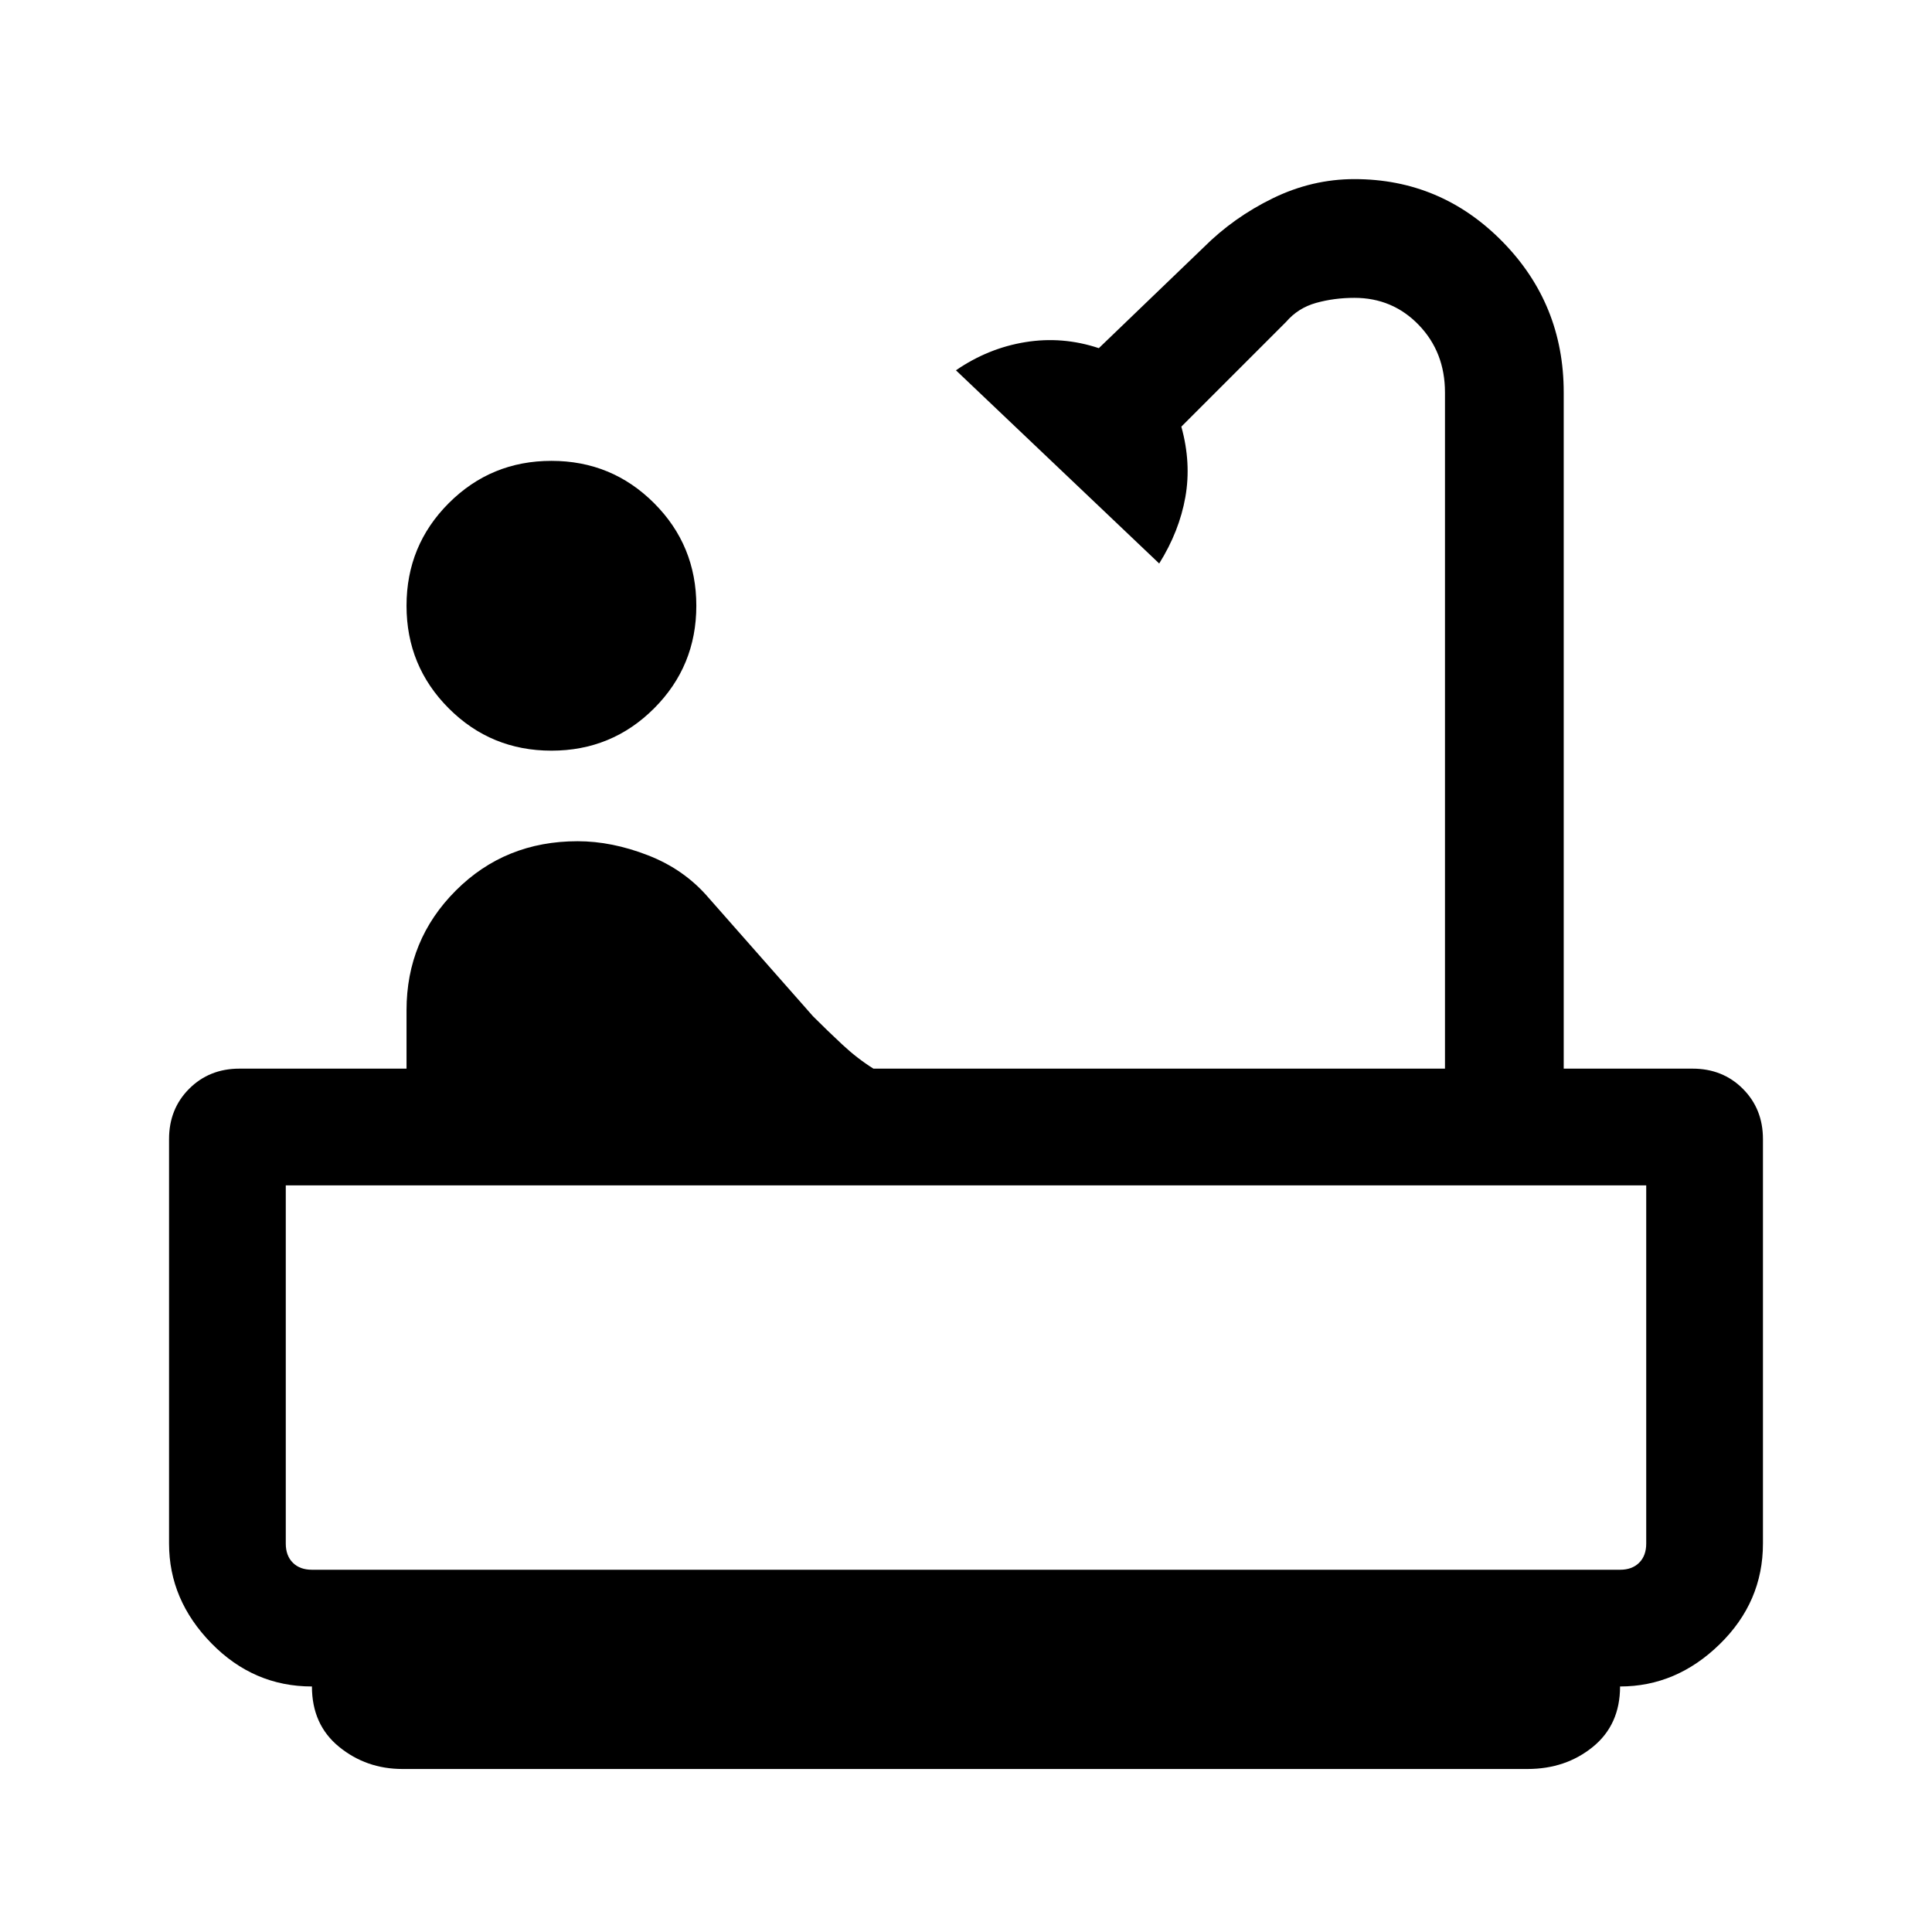<svg xmlns="http://www.w3.org/2000/svg" height="48" width="48"><path d="M13.7 18.65Q12.2 18.65 11.15 17.6Q10.1 16.55 10.1 15.05Q10.1 13.55 11.15 12.5Q12.2 11.45 13.7 11.45Q15.2 11.45 16.25 12.5Q17.3 13.55 17.3 15.05Q17.3 16.55 16.25 17.6Q15.2 18.65 13.7 18.65ZM10 43.95Q9.1 43.95 8.425 43.4Q7.75 42.85 7.75 41.9Q6.3 41.9 5.25 40.825Q4.2 39.75 4.2 38.35V28.3Q4.2 27.55 4.7 27.05Q5.2 26.55 5.95 26.55H10.1V25.1Q10.1 23.35 11.325 22.125Q12.55 20.9 14.35 20.9Q15.2 20.9 16.1 21.25Q17 21.6 17.6 22.3L20.2 25.25Q20.55 25.6 20.925 25.95Q21.3 26.3 21.7 26.55H35.9V9.75Q35.9 8.75 35.25 8.075Q34.6 7.4 33.65 7.4Q33.15 7.4 32.7 7.525Q32.25 7.65 31.95 8L29.35 10.6Q29.6 11.5 29.45 12.35Q29.3 13.2 28.8 14L23.75 9.2Q24.55 8.65 25.475 8.5Q26.4 8.35 27.3 8.65L29.9 6.15Q30.65 5.4 31.625 4.925Q32.6 4.45 33.65 4.45Q35.8 4.45 37.325 6Q38.85 7.55 38.85 9.75V26.55H42.05Q42.8 26.55 43.3 27.05Q43.8 27.55 43.8 28.3V38.35Q43.8 39.8 42.725 40.85Q41.65 41.9 40.25 41.9Q40.25 42.85 39.575 43.4Q38.9 43.95 37.95 43.95ZM7.75 39H40.25Q40.55 39 40.725 38.825Q40.9 38.65 40.9 38.35V29.45H7.1V38.35Q7.1 38.65 7.275 38.825Q7.45 39 7.75 39ZM40.9 39Q40.9 39 40.725 39Q40.55 39 40.25 39H7.75Q7.45 39 7.275 39Q7.1 39 7.1 39Z"/></svg>